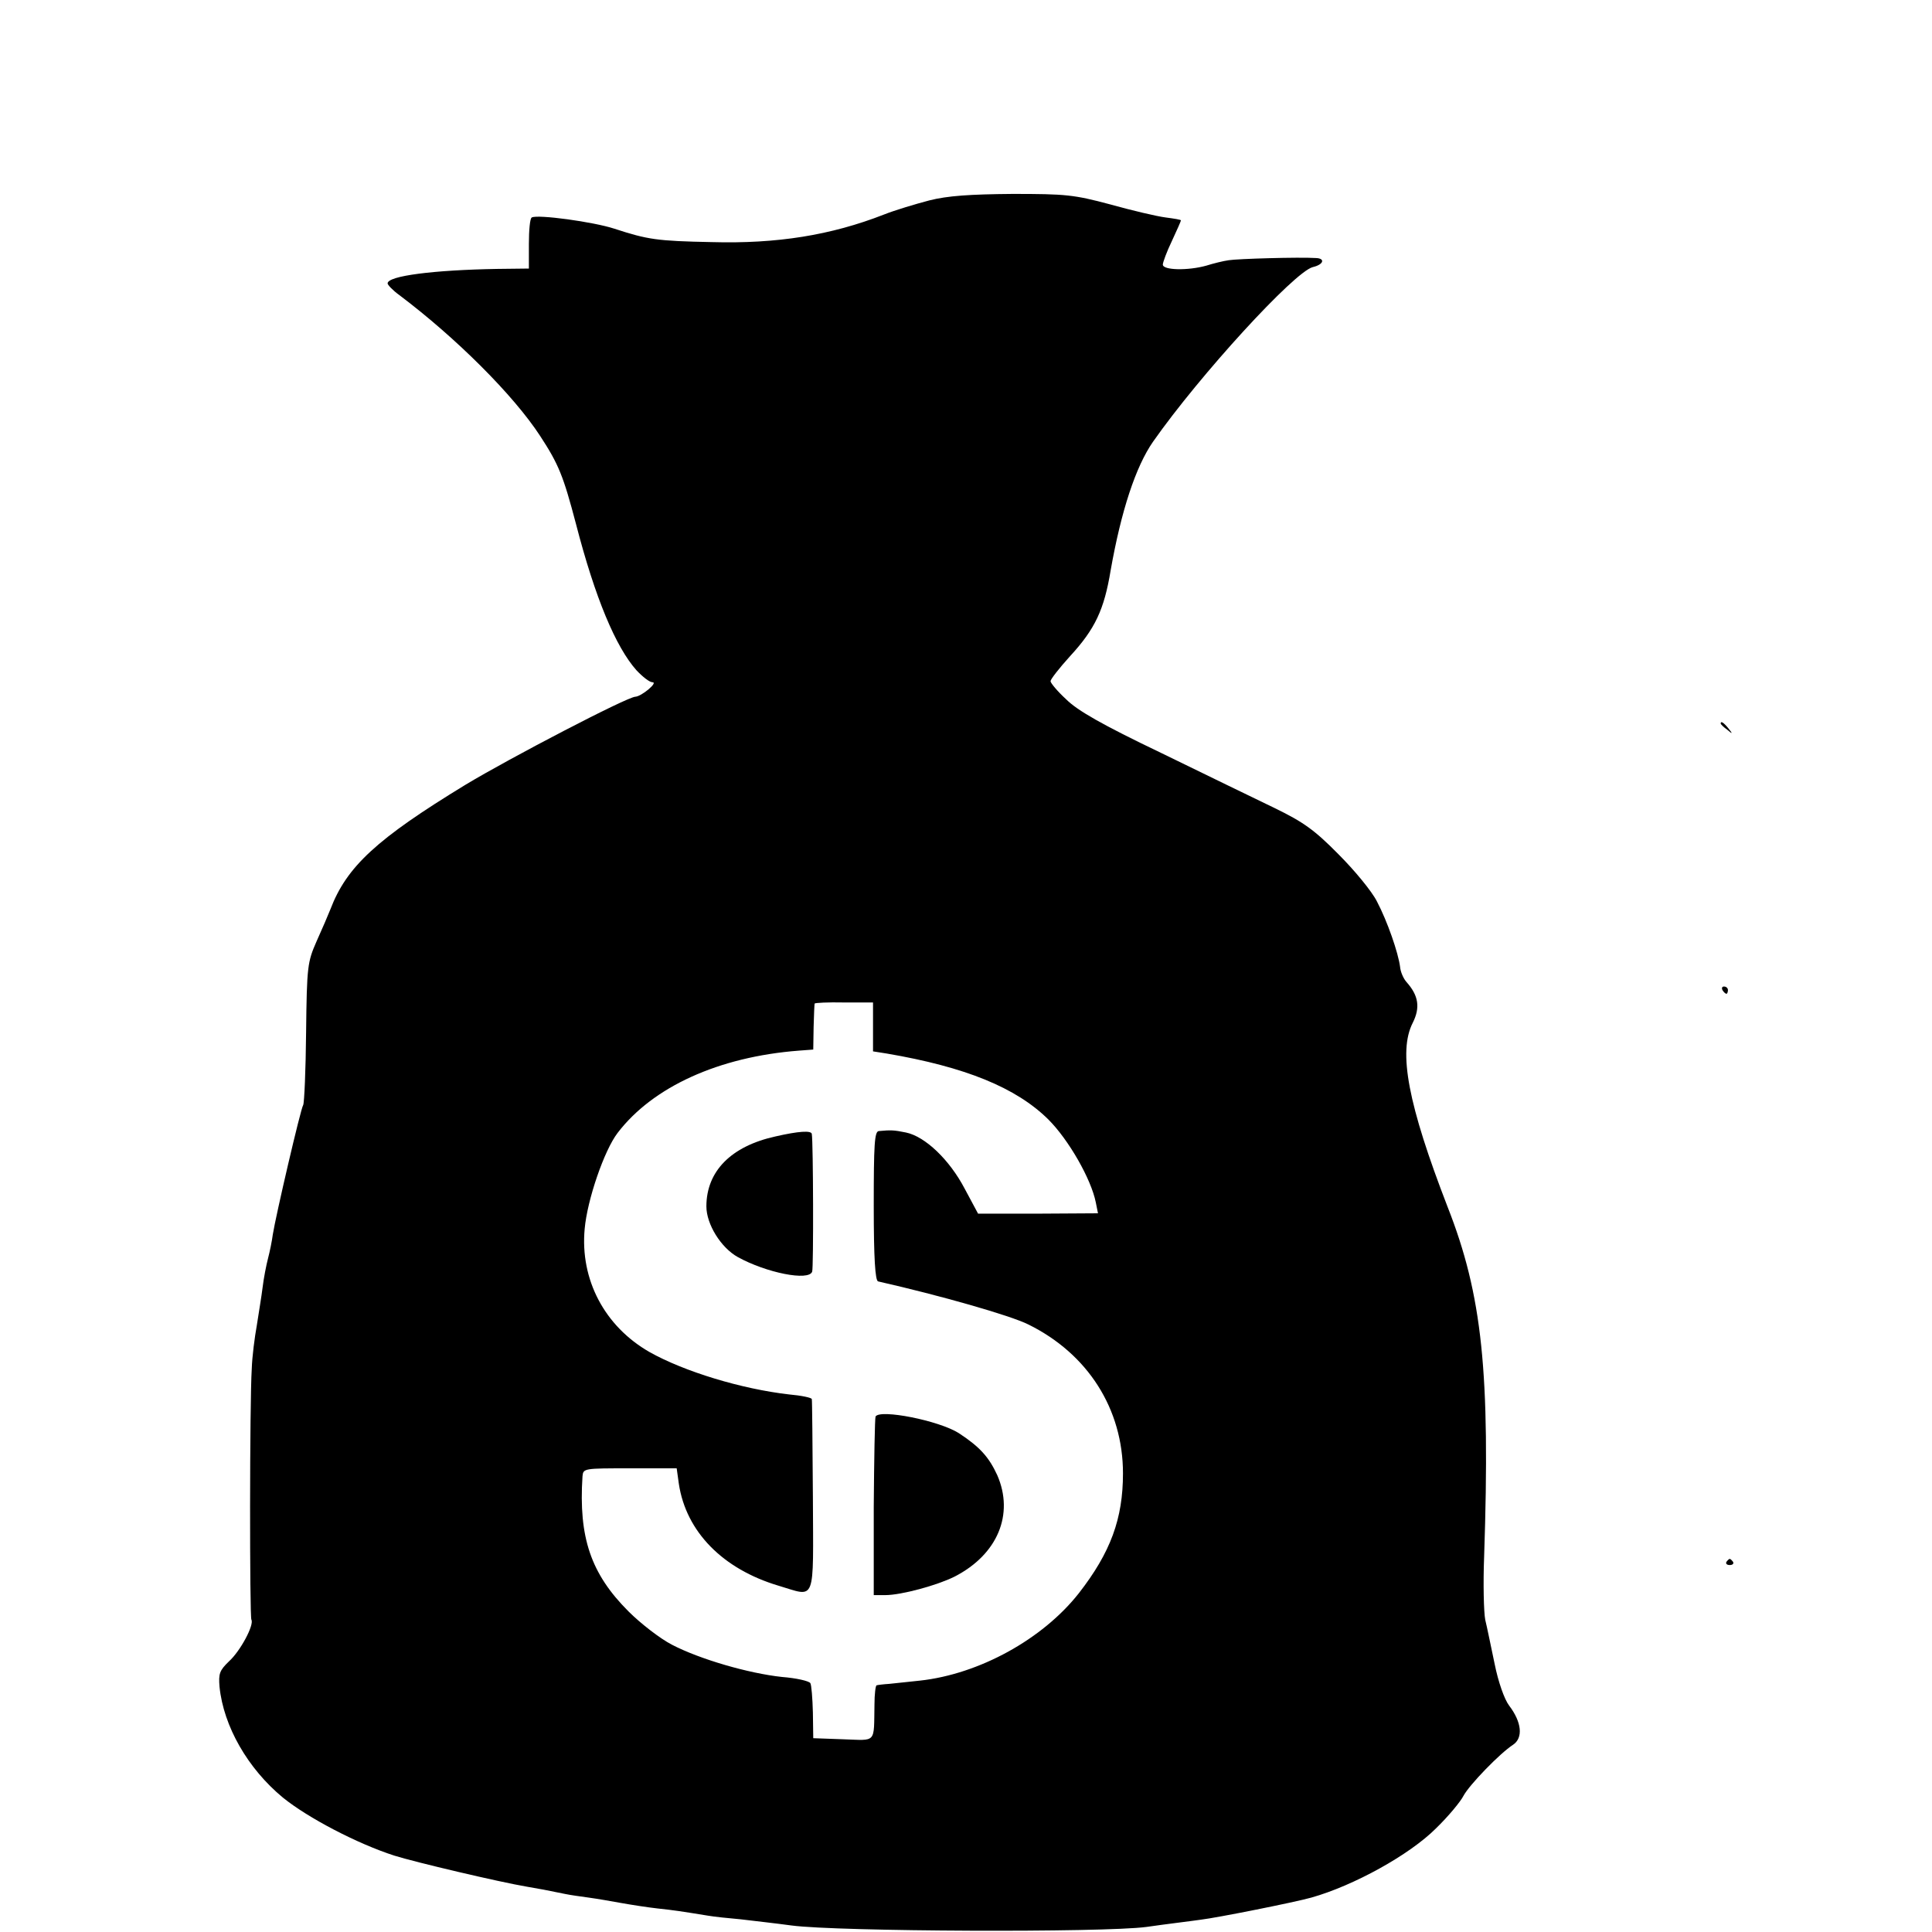 <?xml version="1.0" standalone="no"?>
<!DOCTYPE svg PUBLIC "-//W3C//DTD SVG 20010904//EN"
 "http://www.w3.org/TR/2001/REC-SVG-20010904/DTD/svg10.dtd">
<svg version="1.0" xmlns="http://www.w3.org/2000/svg"
 width="16pt" height="16pt" viewBox="0 0 16 16"
 preserveAspectRatio="xMidYMid meet">
<g transform="translate(0,16) scale(0.003,-0.003)"
fill="#000000" stroke="none">
<path d="M2565 4780 c-38 -10 -95 -27 -125 -39 -146 -57 -295 -81 -475 -76
-152 3 -177 7 -269 37 -58 19 -212 40 -228 31 -5 -2 -8 -35 -8 -73 l0 -68 -87
-1 c-175 -3 -303 -19 -303 -40 0 -4 14 -19 32 -32 158 -119 316 -277 389 -389
51 -78 64 -110 99 -243 53 -205 110 -340 167 -404 17 -18 36 -33 44 -33 17 0
-30 -39 -47 -40 -22 0 -348 -170 -469 -243 -246 -150 -328 -226 -373 -344 -6
-15 -23 -55 -38 -88 -25 -57 -27 -68 -29 -251 -1 -105 -5 -195 -8 -201 -7 -10
-76 -307 -84 -358 -2 -16 -8 -46 -13 -65 -5 -19 -12 -55 -15 -80 -3 -25 -11
-72 -16 -105 -6 -33 -13 -87 -14 -120 -6 -93 -6 -685 -1 -693 8 -14 -30 -86
-62 -115 -26 -25 -29 -34 -26 -70 11 -109 78 -226 175 -306 69 -56 205 -127
307 -160 57 -18 290 -73 367 -86 30 -5 57 -10 105 -20 14 -3 43 -7 65 -10 22
-3 63 -10 90 -15 28 -5 73 -12 100 -15 47 -5 66 -8 140 -20 17 -3 57 -7 90
-10 33 -4 96 -11 140 -17 127 -17 860 -20 980 -4 55 8 123 16 150 20 43 5 259
48 305 61 117 33 271 118 344 191 34 33 68 74 76 90 16 30 100 117 137 141 28
19 24 62 -11 108 -13 17 -30 65 -40 115 -10 47 -21 102 -26 122 -4 21 -6 99
-3 175 17 508 -5 721 -101 965 -109 282 -137 428 -96 508 21 42 16 75 -17 112
-9 10 -17 29 -18 42 -5 39 -35 126 -64 181 -14 28 -62 86 -106 130 -66 67 -97
89 -175 127 -52 25 -194 94 -315 153 -163 78 -231 117 -262 148 -24 22 -43 45
-43 50 0 5 24 36 54 69 69 75 94 128 112 237 29 164 69 286 117 355 129 184
390 469 441 482 30 7 35 24 9 25 -47 3 -217 -2 -241 -6 -15 -2 -43 -9 -62 -15
-50 -14 -120 -13 -120 3 0 6 11 36 25 65 14 30 25 55 25 57 0 2 -19 5 -42 8
-24 3 -92 19 -153 36 -101 27 -123 29 -270 29 -117 -1 -179 -5 -230 -18z
m-155 -2282 l0 -67 38 -6 c217 -37 357 -94 446 -182 56 -56 118 -164 131 -229
l6 -30 -166 -1 -165 0 -37 69 c-42 80 -109 144 -162 155 -34 7 -42 7 -75 4
-12 -1 -14 -37 -14 -207 0 -144 4 -206 12 -208 172 -39 365 -94 415 -119 164
-81 261 -233 261 -411 0 -125 -34 -218 -122 -331 -100 -127 -275 -223 -438
-241 -30 -3 -68 -7 -85 -9 -16 -1 -32 -3 -35 -4 -3 0 -6 -25 -6 -53 -2 -109 7
-99 -86 -96 l-83 3 -1 71 c-1 39 -4 76 -7 81 -4 6 -39 14 -78 17 -93 10 -227
49 -304 89 -33 17 -87 59 -120 92 -104 104 -138 204 -127 373 2 22 4 22 131
22 l129 0 6 -43 c20 -132 121 -235 275 -281 105 -31 96 -54 95 247 -1 144 -2
265 -3 268 0 4 -29 10 -63 13 -131 15 -289 63 -385 117 -124 71 -192 200 -179
340 7 80 54 217 91 265 97 127 279 210 500 227 l40 3 1 62 c1 34 2 64 3 65 0
2 37 4 81 3 l80 0 0 -68z"/>
<path d="M2140 2196 c-122 -27 -190 -96 -190 -193 0 -49 40 -114 87 -140 78
-43 196 -67 205 -40 4 10 3 357 -1 380 -1 10 -36 8 -101 -7z"/>
<path d="M2417 1423 c-2 -5 -4 -117 -5 -250 l0 -243 32 0 c44 0 143 27 191 51
119 61 165 172 118 280 -23 50 -48 78 -106 116 -55 35 -218 67 -230 46z"/>
<path d="M4750 3336 c0 -2 8 -10 18 -17 15 -13 16 -12 3 4 -13 16 -21 21 -21
13z"/>
<path d="M4755 2600 c3 -5 8 -10 11 -10 2 0 4 5 4 10 0 6 -5 10 -11 10 -5 0
-7 -4 -4 -10z"/>
<path d="M4766 1022 c-3 -5 1 -9 9 -9 8 0 12 4 9 9 -3 4 -7 8 -9 8 -2 0 -6 -4
-9 -8z"/>
</g>
</svg>
